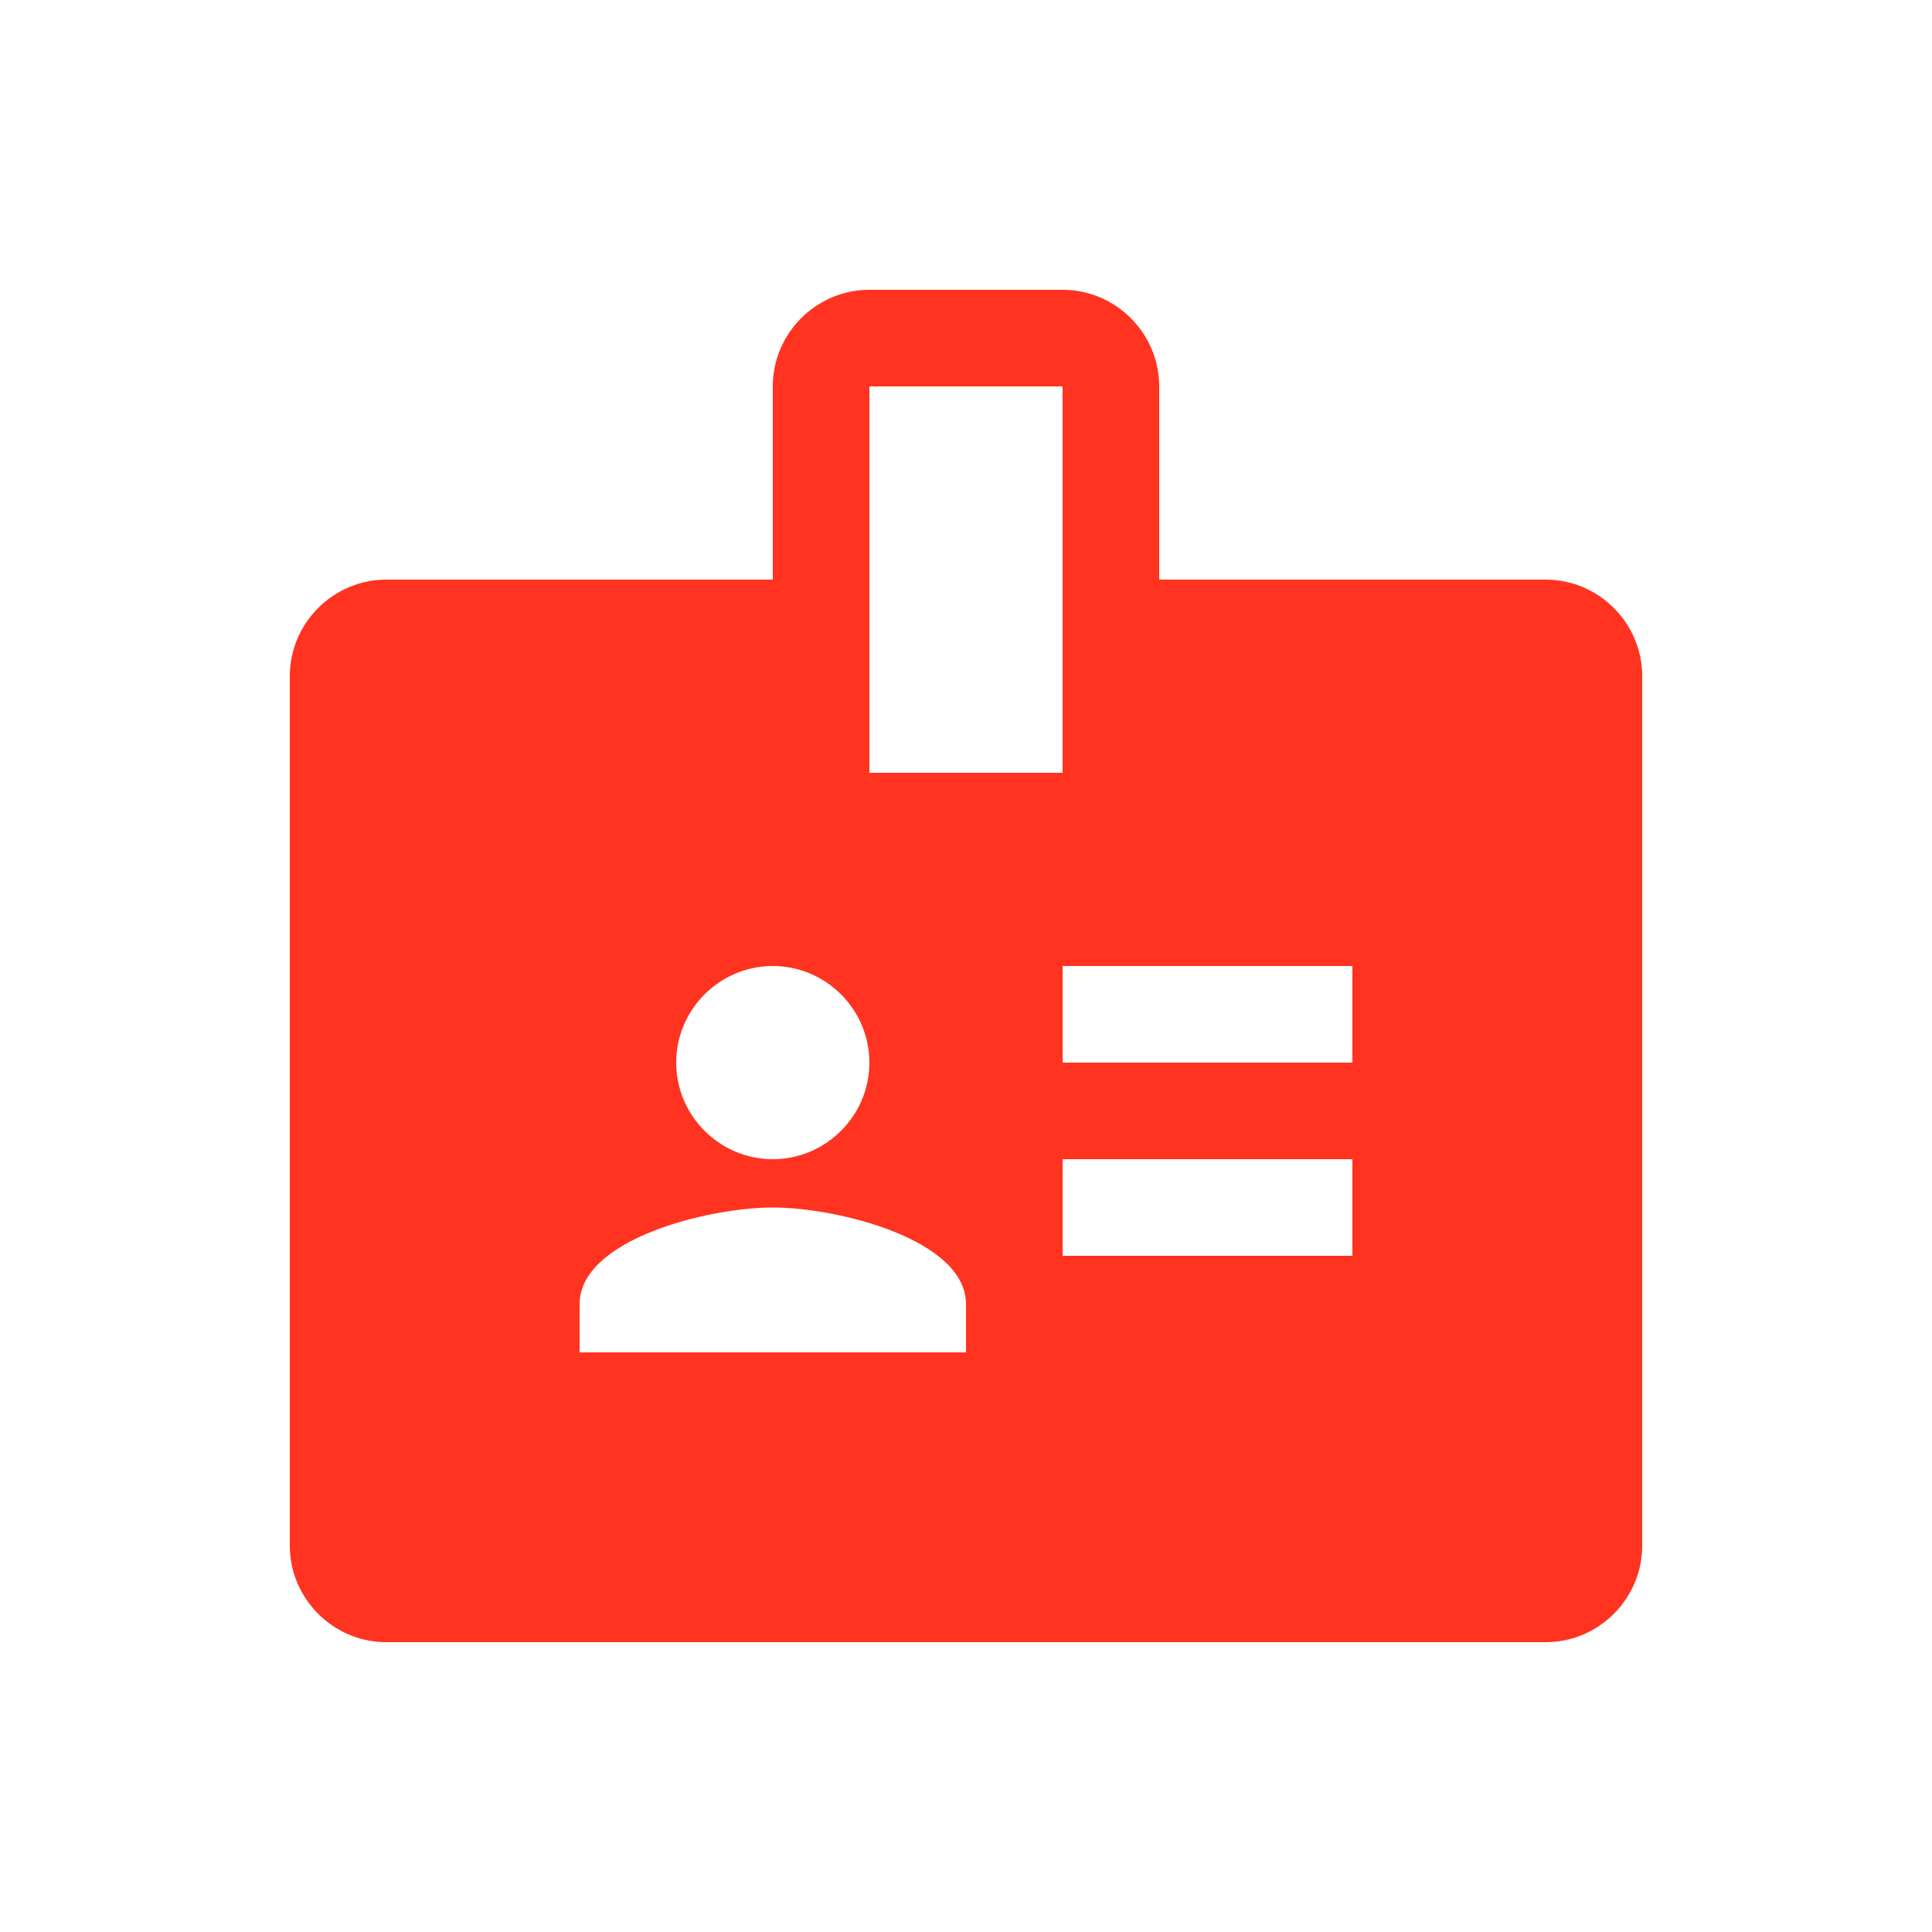 <svg fill="#FF331F" xmlns="http://www.w3.org/2000/svg" enable-background="new 0 0 20 20" height="20" viewBox="0 0 20 20" width="20"><g><rect fill="none" height="20" width="20"/></g><g><path d="M16,6h-4V4c0-0.55-0.45-1-1-1H9C8.45,3,8,3.45,8,4v2H4C3.45,6,3,6.45,3,7v9c0,0.55,0.45,1,1,1h12c0.55,0,1-0.45,1-1V7 C17,6.45,16.55,6,16,6z M9,4h2v4H9V4z M8,10c0.55,0,1,0.45,1,1s-0.45,1-1,1s-1-0.45-1-1S7.45,10,8,10z M10,14H6v-0.5 c0-0.67,1.33-1,2-1s2,0.33,2,1V14z M14,13h-3v-1h3V13z M14,11h-3v-1h3V11z"/></g></svg>